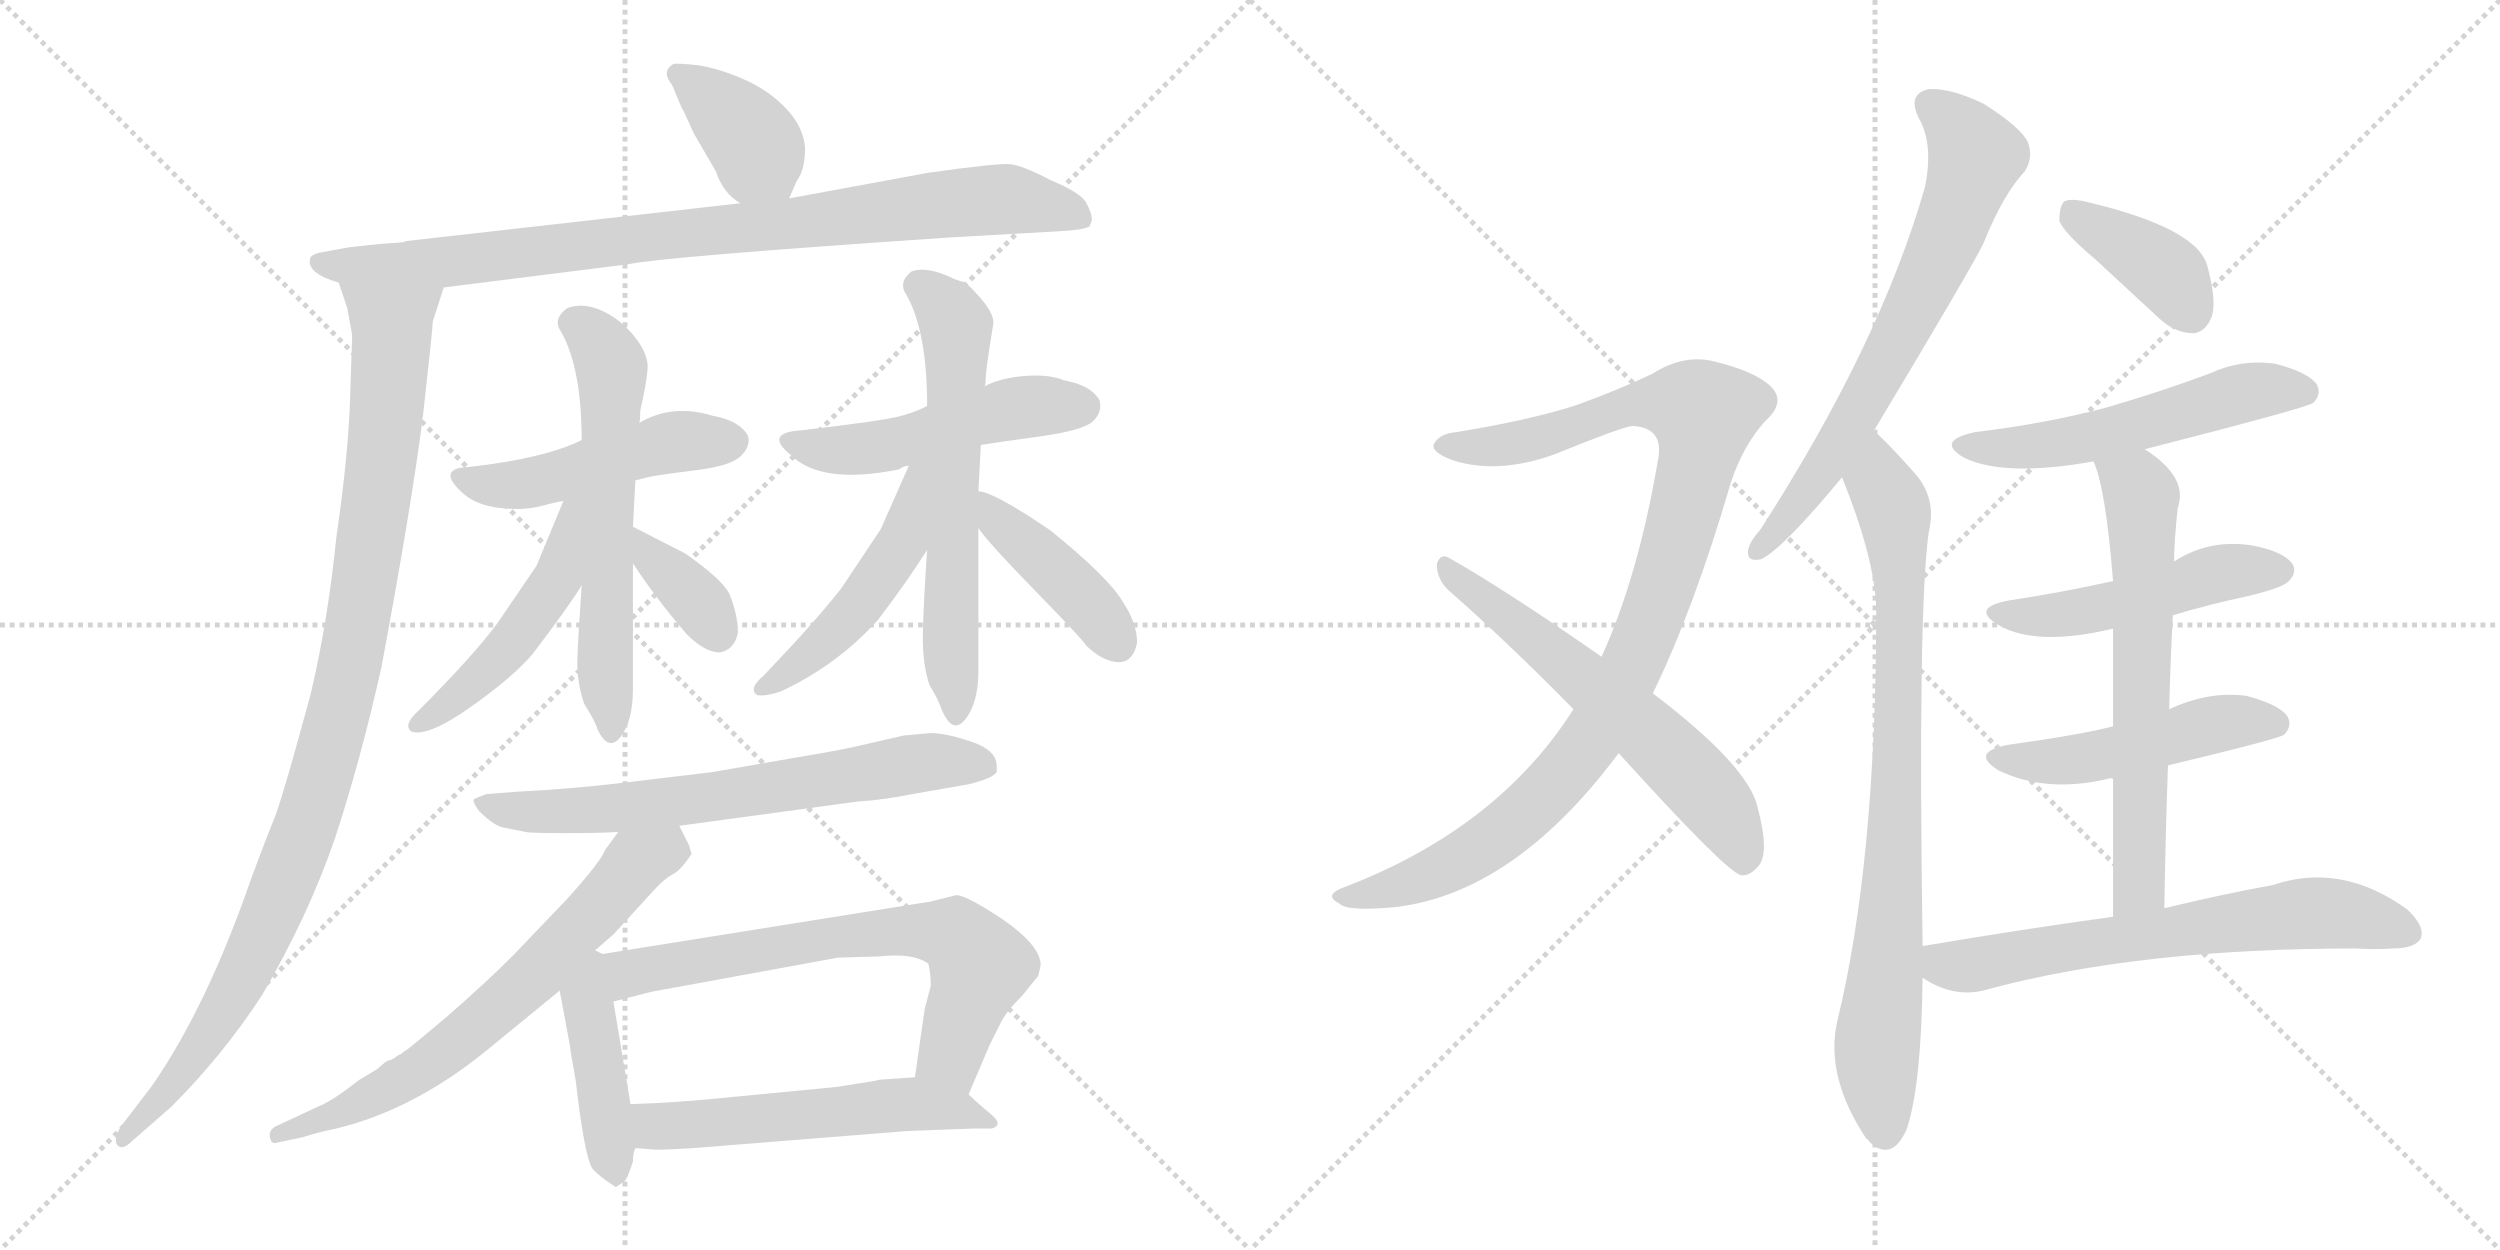 <svg version="1.1" viewBox="0 0 2048 1024" xmlns="http://www.w3.org/2000/svg">
  <g stroke="lightgray" stroke-dasharray="1,1" stroke-width="1" transform="scale(4, 4)">
    <line x1="0" y1="0" x2="256" y2="256"></line>
    <line x1="256" y1="0" x2="0" y2="256"></line>
    <line x1="128" y1="0" x2="128" y2="256"></line>
    <line x1="0" y1="128" x2="256" y2="128"></line>
    <line x1="256" y1="0" x2="512" y2="256"></line>
    <line x1="512" y1="0" x2="256" y2="256"></line>
    <line x1="384" y1="0" x2="384" y2="256"></line>
    <line x1="256" y1="128" x2="512" y2="128"></line>
  </g>
<g transform="scale(1, -1) translate(0, -850)">
   <style type="text/css">
    @keyframes keyframes0 {
      from {
       stroke: black;
       stroke-dashoffset: 380;
       stroke-width: 128;
       }
       55% {
       animation-timing-function: step-end;
       stroke: black;
       stroke-dashoffset: 0;
       stroke-width: 128;
       }
       to {
       stroke: black;
       stroke-width: 1024;
       }
       }
       #make-me-a-hanzi-animation-0 {
         animation: keyframes0 0.559s both;
         animation-delay: 0s;
         animation-timing-function: linear;
       }
    @keyframes keyframes1 {
      from {
       stroke: black;
       stroke-dashoffset: 811;
       stroke-width: 128;
       }
       73% {
       animation-timing-function: step-end;
       stroke: black;
       stroke-dashoffset: 0;
       stroke-width: 128;
       }
       to {
       stroke: black;
       stroke-width: 1024;
       }
       }
       #make-me-a-hanzi-animation-1 {
         animation: keyframes1 0.91s both;
         animation-delay: 0.559s;
         animation-timing-function: linear;
       }
    @keyframes keyframes2 {
      from {
       stroke: black;
       stroke-dashoffset: 1062;
       stroke-width: 128;
       }
       78% {
       animation-timing-function: step-end;
       stroke: black;
       stroke-dashoffset: 0;
       stroke-width: 128;
       }
       to {
       stroke: black;
       stroke-width: 1024;
       }
       }
       #make-me-a-hanzi-animation-2 {
         animation: keyframes2 1.114s both;
         animation-delay: 1.469s;
         animation-timing-function: linear;
       }
    @keyframes keyframes3 {
      from {
       stroke: black;
       stroke-dashoffset: 482;
       stroke-width: 128;
       }
       61% {
       animation-timing-function: step-end;
       stroke: black;
       stroke-dashoffset: 0;
       stroke-width: 128;
       }
       to {
       stroke: black;
       stroke-width: 1024;
       }
       }
       #make-me-a-hanzi-animation-3 {
         animation: keyframes3 0.642s both;
         animation-delay: 2.583s;
         animation-timing-function: linear;
       }
    @keyframes keyframes4 {
      from {
       stroke: black;
       stroke-dashoffset: 603;
       stroke-width: 128;
       }
       66% {
       animation-timing-function: step-end;
       stroke: black;
       stroke-dashoffset: 0;
       stroke-width: 128;
       }
       to {
       stroke: black;
       stroke-width: 1024;
       }
       }
       #make-me-a-hanzi-animation-4 {
         animation: keyframes4 0.741s both;
         animation-delay: 3.226s;
         animation-timing-function: linear;
       }
    @keyframes keyframes5 {
      from {
       stroke: black;
       stroke-dashoffset: 486;
       stroke-width: 128;
       }
       61% {
       animation-timing-function: step-end;
       stroke: black;
       stroke-dashoffset: 0;
       stroke-width: 128;
       }
       to {
       stroke: black;
       stroke-width: 1024;
       }
       }
       #make-me-a-hanzi-animation-5 {
         animation: keyframes5 0.646s both;
         animation-delay: 3.966s;
         animation-timing-function: linear;
       }
    @keyframes keyframes6 {
      from {
       stroke: black;
       stroke-dashoffset: 360;
       stroke-width: 128;
       }
       54% {
       animation-timing-function: step-end;
       stroke: black;
       stroke-dashoffset: 0;
       stroke-width: 128;
       }
       to {
       stroke: black;
       stroke-width: 1024;
       }
       }
       #make-me-a-hanzi-animation-6 {
         animation: keyframes6 0.543s both;
         animation-delay: 4.612s;
         animation-timing-function: linear;
       }
    @keyframes keyframes7 {
      from {
       stroke: black;
       stroke-dashoffset: 499;
       stroke-width: 128;
       }
       62% {
       animation-timing-function: step-end;
       stroke: black;
       stroke-dashoffset: 0;
       stroke-width: 128;
       }
       to {
       stroke: black;
       stroke-width: 1024;
       }
       }
       #make-me-a-hanzi-animation-7 {
         animation: keyframes7 0.656s both;
         animation-delay: 5.155s;
         animation-timing-function: linear;
       }
    @keyframes keyframes8 {
      from {
       stroke: black;
       stroke-dashoffset: 619;
       stroke-width: 128;
       }
       67% {
       animation-timing-function: step-end;
       stroke: black;
       stroke-dashoffset: 0;
       stroke-width: 128;
       }
       to {
       stroke: black;
       stroke-width: 1024;
       }
       }
       #make-me-a-hanzi-animation-8 {
         animation: keyframes8 0.754s both;
         animation-delay: 5.811s;
         animation-timing-function: linear;
       }
    @keyframes keyframes9 {
      from {
       stroke: black;
       stroke-dashoffset: 485;
       stroke-width: 128;
       }
       61% {
       animation-timing-function: step-end;
       stroke: black;
       stroke-dashoffset: 0;
       stroke-width: 128;
       }
       to {
       stroke: black;
       stroke-width: 1024;
       }
       }
       #make-me-a-hanzi-animation-9 {
         animation: keyframes9 0.645s both;
         animation-delay: 6.565s;
         animation-timing-function: linear;
       }
    @keyframes keyframes10 {
      from {
       stroke: black;
       stroke-dashoffset: 418;
       stroke-width: 128;
       }
       58% {
       animation-timing-function: step-end;
       stroke: black;
       stroke-dashoffset: 0;
       stroke-width: 128;
       }
       to {
       stroke: black;
       stroke-width: 1024;
       }
       }
       #make-me-a-hanzi-animation-10 {
         animation: keyframes10 0.59s both;
         animation-delay: 7.209s;
         animation-timing-function: linear;
       }
    @keyframes keyframes11 {
      from {
       stroke: black;
       stroke-dashoffset: 674;
       stroke-width: 128;
       }
       69% {
       animation-timing-function: step-end;
       stroke: black;
       stroke-dashoffset: 0;
       stroke-width: 128;
       }
       to {
       stroke: black;
       stroke-width: 1024;
       }
       }
       #make-me-a-hanzi-animation-11 {
         animation: keyframes11 0.799s both;
         animation-delay: 7.8s;
         animation-timing-function: linear;
       }
    @keyframes keyframes12 {
      from {
       stroke: black;
       stroke-dashoffset: 670;
       stroke-width: 128;
       }
       69% {
       animation-timing-function: step-end;
       stroke: black;
       stroke-dashoffset: 0;
       stroke-width: 128;
       }
       to {
       stroke: black;
       stroke-width: 1024;
       }
       }
       #make-me-a-hanzi-animation-12 {
         animation: keyframes12 0.795s both;
         animation-delay: 8.598s;
         animation-timing-function: linear;
       }
    @keyframes keyframes13 {
      from {
       stroke: black;
       stroke-dashoffset: 433;
       stroke-width: 128;
       }
       58% {
       animation-timing-function: step-end;
       stroke: black;
       stroke-dashoffset: 0;
       stroke-width: 128;
       }
       to {
       stroke: black;
       stroke-width: 1024;
       }
       }
       #make-me-a-hanzi-animation-13 {
         animation: keyframes13 0.602s both;
         animation-delay: 9.393s;
         animation-timing-function: linear;
       }
    @keyframes keyframes14 {
      from {
       stroke: black;
       stroke-dashoffset: 674;
       stroke-width: 128;
       }
       69% {
       animation-timing-function: step-end;
       stroke: black;
       stroke-dashoffset: 0;
       stroke-width: 128;
       }
       to {
       stroke: black;
       stroke-width: 1024;
       }
       }
       #make-me-a-hanzi-animation-14 {
         animation: keyframes14 0.799s both;
         animation-delay: 9.996s;
         animation-timing-function: linear;
       }
    @keyframes keyframes15 {
      from {
       stroke: black;
       stroke-dashoffset: 546;
       stroke-width: 128;
       }
       64% {
       animation-timing-function: step-end;
       stroke: black;
       stroke-dashoffset: 0;
       stroke-width: 128;
       }
       to {
       stroke: black;
       stroke-width: 1024;
       }
       }
       #make-me-a-hanzi-animation-15 {
         animation: keyframes15 0.694s both;
         animation-delay: 10.794s;
         animation-timing-function: linear;
       }
    @keyframes keyframes16 {
      from {
       stroke: black;
       stroke-dashoffset: 1004;
       stroke-width: 128;
       }
       77% {
       animation-timing-function: step-end;
       stroke: black;
       stroke-dashoffset: 0;
       stroke-width: 128;
       }
       to {
       stroke: black;
       stroke-width: 1024;
       }
       }
       #make-me-a-hanzi-animation-16 {
         animation: keyframes16 1.067s both;
         animation-delay: 11.489s;
         animation-timing-function: linear;
       }
    @keyframes keyframes17 {
      from {
       stroke: black;
       stroke-dashoffset: 603;
       stroke-width: 128;
       }
       66% {
       animation-timing-function: step-end;
       stroke: black;
       stroke-dashoffset: 0;
       stroke-width: 128;
       }
       to {
       stroke: black;
       stroke-width: 1024;
       }
       }
       #make-me-a-hanzi-animation-17 {
         animation: keyframes17 0.741s both;
         animation-delay: 12.556s;
         animation-timing-function: linear;
       }
    @keyframes keyframes18 {
      from {
       stroke: black;
       stroke-dashoffset: 681;
       stroke-width: 128;
       }
       69% {
       animation-timing-function: step-end;
       stroke: black;
       stroke-dashoffset: 0;
       stroke-width: 128;
       }
       to {
       stroke: black;
       stroke-width: 1024;
       }
       }
       #make-me-a-hanzi-animation-18 {
         animation: keyframes18 0.804s both;
         animation-delay: 13.296s;
         animation-timing-function: linear;
       }
    @keyframes keyframes19 {
      from {
       stroke: black;
       stroke-dashoffset: 822;
       stroke-width: 128;
       }
       73% {
       animation-timing-function: step-end;
       stroke: black;
       stroke-dashoffset: 0;
       stroke-width: 128;
       }
       to {
       stroke: black;
       stroke-width: 1024;
       }
       }
       #make-me-a-hanzi-animation-19 {
         animation: keyframes19 0.919s both;
         animation-delay: 14.101s;
         animation-timing-function: linear;
       }
    @keyframes keyframes20 {
      from {
       stroke: black;
       stroke-dashoffset: 387;
       stroke-width: 128;
       }
       56% {
       animation-timing-function: step-end;
       stroke: black;
       stroke-dashoffset: 0;
       stroke-width: 128;
       }
       to {
       stroke: black;
       stroke-width: 1024;
       }
       }
       #make-me-a-hanzi-animation-20 {
         animation: keyframes20 0.565s both;
         animation-delay: 15.02s;
         animation-timing-function: linear;
       }
    @keyframes keyframes21 {
      from {
       stroke: black;
       stroke-dashoffset: 541;
       stroke-width: 128;
       }
       64% {
       animation-timing-function: step-end;
       stroke: black;
       stroke-dashoffset: 0;
       stroke-width: 128;
       }
       to {
       stroke: black;
       stroke-width: 1024;
       }
       }
       #make-me-a-hanzi-animation-21 {
         animation: keyframes21 0.69s both;
         animation-delay: 15.584s;
         animation-timing-function: linear;
       }
    @keyframes keyframes22 {
      from {
       stroke: black;
       stroke-dashoffset: 488;
       stroke-width: 128;
       }
       61% {
       animation-timing-function: step-end;
       stroke: black;
       stroke-dashoffset: 0;
       stroke-width: 128;
       }
       to {
       stroke: black;
       stroke-width: 1024;
       }
       }
       #make-me-a-hanzi-animation-22 {
         animation: keyframes22 0.647s both;
         animation-delay: 16.275s;
         animation-timing-function: linear;
       }
    @keyframes keyframes23 {
      from {
       stroke: black;
       stroke-dashoffset: 486;
       stroke-width: 128;
       }
       61% {
       animation-timing-function: step-end;
       stroke: black;
       stroke-dashoffset: 0;
       stroke-width: 128;
       }
       to {
       stroke: black;
       stroke-width: 1024;
       }
       }
       #make-me-a-hanzi-animation-23 {
         animation: keyframes23 0.646s both;
         animation-delay: 16.922s;
         animation-timing-function: linear;
       }
    @keyframes keyframes24 {
      from {
       stroke: black;
       stroke-dashoffset: 641;
       stroke-width: 128;
       }
       68% {
       animation-timing-function: step-end;
       stroke: black;
       stroke-dashoffset: 0;
       stroke-width: 128;
       }
       to {
       stroke: black;
       stroke-width: 1024;
       }
       }
       #make-me-a-hanzi-animation-24 {
         animation: keyframes24 0.772s both;
         animation-delay: 17.567s;
         animation-timing-function: linear;
       }
    @keyframes keyframes25 {
      from {
       stroke: black;
       stroke-dashoffset: 654;
       stroke-width: 128;
       }
       68% {
       animation-timing-function: step-end;
       stroke: black;
       stroke-dashoffset: 0;
       stroke-width: 128;
       }
       to {
       stroke: black;
       stroke-width: 1024;
       }
       }
       #make-me-a-hanzi-animation-25 {
         animation: keyframes25 0.782s both;
         animation-delay: 18.339s;
         animation-timing-function: linear;
       }
</style>
<path d="M 646.5 687.5 L 652.5 701.5 Q 659.5 710.5 659.5 728.5 Q 658.5 745.5 644.5 760.5 Q 630.5 775.5 610.5 784.5 Q 590.5 793.5 572.5 796.5 Q 553.5 798.5 551.5 797.5 Q 541.5 791.5 550.5 780.5 L 558.5 761.5 Q 559.5 760.5 568.5 740.5 L 586.5 709.5 Q 592.5 691.5 606.5 683.5 C 631.5 666.5 636.5 663.5 646.5 687.5 Z" fill="lightgray"></path> 
<path d="M 363.5 614.5 L 514.5 633.5 Q 541.5 639.5 778.5 655.5 L 866.5 660.5 Q 887.5 661.5 892.5 664.5 L 894.5 669.5 Q 894.5 675.5 889.5 684.5 Q 884.5 692.5 860.5 702.5 Q 837.5 714.5 827.5 715.5 Q 817.5 716.5 760.5 708.5 L 646.5 687.5 L 606.5 683.5 L 332.5 652.5 L 330.5 651.5 C 300.5 646.5 333.5 610.5 363.5 614.5 Z" fill="lightgray"></path> 
<path d="M 315.5 650.5 Q 304.5 649.5 286.5 647.5 L 264.5 643.5 Q 257.5 642.5 254.5 639.5 Q 249.5 626.5 277.5 618.5 L 284.5 597.5 Q 285.5 591.5 288.5 575.5 L 286.5 515.5 Q 284.5 471.5 275.5 409.5 Q 268.5 340.5 254.5 281.5 Q 233.5 203.5 225.5 181.5 Q 216.5 159.5 205.5 129.5 Q 169.5 25.5 124.5 -39.5 L 98.5 -73.5 Q 92.5 -84.5 96.5 -88.5 Q 100.5 -92.5 108.5 -84.5 L 140.5 -56.5 Q 182.5 -14.5 214.5 34.5 Q 252.5 99.5 274.5 163.5 Q 295.5 227.5 312.5 303.5 Q 337.5 437.5 346.5 509.5 Q 354.5 580.5 354.5 586.5 L 363.5 614.5 C 372.5 643.5 360.5 653.5 330.5 651.5 L 315.5 650.5 Z" fill="lightgray"></path> 
<path d="M 384.5 467.5 Q 357.5 466.5 377.5 447.5 Q 388.5 436.5 408.5 434.0 Q 428.5 431.5 443.5 435.5 Q 458.5 439.5 461.5 439.5 L 520.5 456.5 L 532.5 459.5 Q 543.5 461.5 571.5 465.0 Q 599.5 468.5 607.5 477.0 Q 615.5 485.5 612.5 493.5 Q 605.5 505.5 583.5 509.5 Q 550.5 519.5 523.5 503.5 L 476.5 489.5 Q 446.5 474.5 384.5 467.5 Z" fill="lightgray"></path> 
<path d="M 476.5 370.5 Q 473.5 327.5 473.0 309.5 Q 472.5 291.5 478.5 273.5 Q 487.5 259.5 489.5 252.5 Q 498.5 233.5 508.5 246.5 Q 518.5 259.5 518.5 285.5 L 518.5 388.5 L 518.5 418.5 L 520.5 456.5 L 523.5 503.5 Q 524.5 504.5 524.5 513.5 Q 529.5 535.5 530.5 547.5 Q 531.5 559.5 520.0 574.0 Q 508.5 588.5 493.0 595.5 Q 477.5 602.5 464.5 597.5 Q 452.5 588.5 459.5 578.5 Q 476.5 548.5 476.5 489.5 L 476.5 370.5 Z" fill="lightgray"></path> 
<path d="M 461.5 439.5 L 439.5 386.5 L 407.5 339.5 Q 387.5 312.5 342.5 267.5 Q 329.5 255.5 337.5 250.5 Q 351.5 246.5 386.5 271.5 Q 420.5 295.5 436.5 314.5 Q 465.5 352.5 476.5 370.5 C 531.5 457.5 473.5 467.5 461.5 439.5 Z" fill="lightgray"></path> 
<path d="M 518.5 388.5 Q 537.5 359.5 562.5 330.5 Q 577.5 315.5 589.5 315.5 Q 601.5 317.5 604.5 331.5 Q 604.5 346.5 597.5 363.5 Q 591.5 375.5 561.5 396.5 L 518.5 418.5 C 491.5 432.5 501.5 413.5 518.5 388.5 Z" fill="lightgray"></path> 
<path d="M 759.5 517.5 Q 752.5 513.5 739.0 509.5 Q 725.5 505.5 656.5 497.5 Q 625.5 495.5 647.5 477.5 Q 672.5 452.5 736.5 465.5 Q 740.5 468.5 744.5 468.5 L 803.5 485.5 Q 815.5 487.5 852.0 492.5 Q 888.5 497.5 896.0 505.5 Q 903.5 513.5 900.5 522.5 Q 893.5 534.5 871.5 538.5 Q 859.5 543.5 839.5 542.0 Q 819.5 540.5 806.5 533.5 L 759.5 517.5 Z" fill="lightgray"></path> 
<path d="M 781.5 621.5 Q 759.5 632.5 746.5 627.5 Q 735.5 618.5 742.5 608.5 Q 759.5 578.5 759.5 517.5 L 759.5 399.5 Q 756.5 355.5 756.0 331.0 Q 755.5 306.5 761.5 288.5 Q 768.5 277.5 771.5 268.5 Q 780.5 247.5 791.0 261.0 Q 801.5 274.5 801.5 300.5 L 801.5 417.5 L 801.5 447.5 L 803.5 485.5 L 806.5 533.5 Q 807.5 534.5 807.5 540.5 Q 807.5 546.5 813.5 583.5 Q 815.5 591.5 803.5 605.5 Q 791.5 619.5 787.5 619.5 L 781.5 621.5 Z" fill="lightgray"></path> 
<path d="M 744.5 468.5 L 721.5 416.5 L 689.5 368.5 Q 669.5 342.5 625.5 296.5 Q 612.5 285.5 620.5 280.5 Q 627.5 279.5 639.5 283.5 Q 686.5 305.5 719.5 342.5 Q 744.5 375.5 759.5 399.5 C 814.5 486.5 756.5 495.5 744.5 468.5 Z" fill="lightgray"></path> 
<path d="M 801.5 417.5 Q 808.5 406.5 848.5 365.5 Q 888.5 324.5 889.5 321.5 Q 903.5 307.5 917.5 307.5 Q 928.5 308.5 931.5 323.5 Q 931.5 339.5 919.5 357.5 Q 907.5 377.5 860.5 415.5 Q 813.5 447.5 801.5 447.5 C 776.5 452.5 783.5 441.5 801.5 417.5 Z" fill="lightgray"></path> 
<path d="M 556.5 173.5 L 703.5 193.5 Q 722.5 194.5 747.5 199.5 L 793.5 207.5 Q 813.5 212.5 816.5 217.5 L 816.5 222.5 Q 816.5 235.5 795.5 242.5 Q 774.5 249.5 762.5 249.5 L 740.5 247.5 L 705.5 239.5 Q 694.5 236.5 652.5 229.5 L 583.5 217.5 L 508.5 208.5 Q 465.5 203.5 424.5 201.5 L 398.5 199.5 Q 395.5 198.5 388.5 195.5 Q 386.5 193.5 392.5 185.5 Q 402.5 175.5 410.5 172.5 L 430.5 168.5 Q 433.5 167.5 463.0 167.5 Q 492.5 167.5 506.5 168.5 L 556.5 173.5 Z" fill="lightgray"></path> 
<path d="M 487.5 71.5 L 502.5 84.5 L 535.5 120.5 Q 543.5 129.5 550.5 133.5 Q 557.5 136.5 566.5 150.5 L 564.5 157.5 L 556.5 173.5 C 543.5 200.5 524.5 192.5 506.5 168.5 L 495.5 153.5 Q 492.5 144.5 464.5 113.5 L 420.5 67.5 Q 397.5 44.5 366.5 17.5 Q 334.5 -9.5 332.5 -10.5 Q 330.5 -11.5 328.5 -13.5 Q 325.5 -14.5 323.5 -16.5 Q 321.5 -17.5 319.5 -18.5 Q 316.5 -18.5 309.5 -25.5 L 294.5 -34.5 Q 271.5 -52.5 260.5 -56.5 L 228.5 -71.5 Q 217.5 -75.5 222.5 -85.5 L 224.5 -86.5 L 248.5 -81.5 Q 260.5 -77.5 275.5 -74.5 Q 341.5 -58.5 403.5 -6.5 L 458.5 38.5 L 487.5 71.5 Z" fill="lightgray"></path> 
<path d="M 493.5 68.5 L 487.5 71.5 C 460.5 84.5 453.5 67.5 458.5 38.5 L 466.5 -4.5 Q 467.5 -12.5 471.5 -34.5 L 474.5 -58.5 Q 480.5 -101.5 485.5 -107.5 Q 490.5 -113.5 504.5 -122.5 L 510.5 -118.5 Q 513.5 -117.5 518.5 -101.5 Q 518.5 -94.5 520.5 -90.5 C 521.5 -86.5 521.5 -84.5 516.5 -54.5 L 502.5 29.5 C 497.5 59.5 496.5 67.5 493.5 68.5 Z" fill="lightgray"></path> 
<path d="M 793.5 -46.5 L 810.5 -6.5 Q 815.5 3.5 819.5 11.5 Q 823.5 20.5 837.5 34.5 L 850.5 50.5 Q 852.5 58.5 852.5 59.5 Q 852.5 75.5 820.5 97.5 Q 788.5 118.5 782.5 116.5 L 762.5 111.5 L 493.5 68.5 C 463.5 63.5 473.5 22.5 502.5 29.5 L 533.5 37.5 L 686.5 65.5 L 720.5 66.5 Q 748.5 69.5 760.5 60.5 Q 762.5 52.5 762.5 42.5 L 757.5 23.5 L 749.5 -32.5 C 745.5 -62.5 781.5 -74.5 793.5 -46.5 Z" fill="lightgray"></path> 
<path d="M 520.5 -90.5 L 533.5 -91.5 Q 535.5 -92.5 568.5 -90.5 L 743.5 -76.5 L 797.5 -74.5 L 812.5 -74.5 Q 822.5 -71.5 811.5 -62.5 Q 800.5 -53.5 793.5 -46.5 C 776.5 -30.5 776.5 -30.5 749.5 -32.5 L 720.5 -34.5 L 716.5 -35.5 L 684.5 -40.5 L 601.5 -48.5 Q 553.5 -53.5 516.5 -54.5 C 486.5 -55.5 490.5 -88.5 520.5 -90.5 Z" fill="lightgray"></path> 
<path d="M 1354.0 282.0 Q 1388.0 352.0 1418.0 455.0 Q 1428.0 485.0 1446.0 505.0 Q 1464.0 521.0 1450.0 534.0 Q 1437.0 546.0 1404.0 554.0 Q 1379.0 560.0 1354.0 544.0 Q 1327.0 531.0 1291.0 518.0 Q 1254.0 506.0 1193.0 496.0 Q 1180.0 495.0 1175.0 487.0 Q 1171.0 480.0 1190.0 473.0 Q 1227.0 461.0 1274.0 478.0 Q 1328.0 500.0 1337.0 501.0 Q 1364.0 500.0 1358.0 472.0 Q 1342.0 378.0 1312.0 312.0 L 1289.0 269.0 Q 1226.0 170.0 1098.0 122.0 Q 1085.0 116.0 1097.0 110.0 Q 1103.0 103.0 1144.0 107.0 Q 1241.0 119.0 1326.0 233.0 L 1354.0 282.0 Z" fill="lightgray"></path> 
<path d="M 1326.0 233.0 Q 1413.0 137.0 1426.0 133.0 Q 1433.0 132.0 1440.0 140.0 Q 1450.0 150.0 1440.0 188.0 Q 1433.0 222.0 1354.0 282.0 L 1312.0 312.0 Q 1233.0 367.0 1187.0 393.0 Q 1180.0 397.0 1177.0 388.0 Q 1177.0 376.0 1186.0 367.0 Q 1235.0 324.0 1289.0 269.0 L 1326.0 233.0 Z" fill="lightgray"></path> 
<path d="M 1535.0 497.0 Q 1616.0 632.0 1625.0 651.0 Q 1641.0 691.0 1659.0 710.0 Q 1666.0 722.0 1661.0 734.0 Q 1655.0 746.0 1625.0 765.0 Q 1598.0 778.0 1580.0 777.0 Q 1562.0 773.0 1572.0 753.0 Q 1584.0 732.0 1577.0 697.0 Q 1540.0 568.0 1442.0 416.0 Q 1433.0 406.0 1432.0 399.0 Q 1431.0 389.0 1443.0 392.0 Q 1461.0 401.0 1509.0 459.0 L 1535.0 497.0 Z" fill="lightgray"></path> 
<path d="M 1575.0 75.0 Q 1571.0 349.0 1580.0 414.0 Q 1587.0 442.0 1568.0 463.0 Q 1543.0 491.0 1535.0 497.0 C 1513.0 518.0 1498.0 487.0 1509.0 459.0 Q 1536.0 392.0 1537.0 351.0 Q 1537.0 144.0 1505.0 13.0 Q 1495.0 -32.0 1529.0 -83.0 Q 1530.0 -83.0 1532.0 -86.0 Q 1550.0 -102.0 1562.0 -75.0 Q 1574.0 -39.0 1575.0 49.0 L 1575.0 75.0 Z" fill="lightgray"></path> 
<path d="M 1716.0 638.0 L 1769.0 589.0 Q 1782.0 577.0 1797.0 577.0 Q 1807.0 578.0 1812.0 591.0 Q 1816.0 604.0 1808.0 633.0 Q 1799.0 663.0 1712.0 684.0 Q 1697.0 688.0 1691.0 685.0 Q 1687.0 681.0 1687.0 669.0 Q 1691.0 659.0 1716.0 638.0 Z" fill="lightgray"></path> 
<path d="M 1757.0 482.0 Q 1890.0 516.0 1895.0 520.0 Q 1902.0 527.0 1898.0 535.0 Q 1891.0 545.0 1864.0 552.0 Q 1836.0 556.0 1810.0 544.0 Q 1770.0 529.0 1725.0 516.0 Q 1676.0 503.0 1618.0 496.0 Q 1585.0 489.0 1609.0 475.0 Q 1642.0 459.0 1715.0 472.0 L 1757.0 482.0 Z" fill="lightgray"></path> 
<path d="M 1780.0 346.0 Q 1810.0 355.0 1843.0 362.0 Q 1871.0 369.0 1875.0 374.0 Q 1882.0 381.0 1878.0 388.0 Q 1871.0 398.0 1846.0 403.0 Q 1810.0 409.0 1781.0 390.0 L 1731.0 374.0 Q 1691.0 365.0 1645.0 358.0 Q 1614.0 352.0 1637.0 338.0 Q 1668.0 320.0 1731.0 335.0 L 1780.0 346.0 Z" fill="lightgray"></path> 
<path d="M 1776.0 223.0 Q 1864.0 244.0 1871.0 248.0 Q 1878.0 255.0 1874.0 263.0 Q 1867.0 273.0 1840.0 280.0 Q 1809.0 284.0 1777.0 269.0 L 1731.0 255.0 Q 1704.0 248.0 1646.0 240.0 Q 1613.0 234.0 1637.0 219.0 Q 1676.0 200.0 1727.0 212.0 Q 1728.0 213.0 1731.0 212.0 L 1776.0 223.0 Z" fill="lightgray"></path> 
<path d="M 1773.0 106.0 Q 1774.0 167.0 1776.0 223.0 L 1777.0 269.0 Q 1778.0 309.0 1780.0 346.0 L 1781.0 390.0 Q 1781.0 406.0 1784.0 434.0 Q 1793.0 459.0 1757.0 482.0 C 1733.0 499.0 1705.0 500.0 1715.0 472.0 Q 1725.0 450.0 1731.0 374.0 L 1731.0 335.0 L 1731.0 255.0 L 1731.0 212.0 L 1731.0 99.0 C 1731.0 69.0 1772.0 76.0 1773.0 106.0 Z" fill="lightgray"></path> 
<path d="M 1731.0 99.0 Q 1658.0 89.0 1575.0 75.0 C 1545.0 70.0 1549.0 64.0 1575.0 49.0 Q 1602.0 31.0 1630.0 40.0 Q 1754.0 73.0 1930.0 73.0 Q 1946.0 72.0 1960.0 73.0 Q 1978.0 73.0 1983.0 81.0 Q 1987.0 91.0 1972.0 105.0 Q 1918.0 144.0 1862.0 125.0 Q 1823.0 118.0 1773.0 106.0 L 1731.0 99.0 Z" fill="lightgray"></path> 
      <clipPath id="make-me-a-hanzi-clip-0">
      <path d="M 646.5 687.5 L 652.5 701.5 Q 659.5 710.5 659.5 728.5 Q 658.5 745.5 644.5 760.5 Q 630.5 775.5 610.5 784.5 Q 590.5 793.5 572.5 796.5 Q 553.5 798.5 551.5 797.5 Q 541.5 791.5 550.5 780.5 L 558.5 761.5 Q 559.5 760.5 568.5 740.5 L 586.5 709.5 Q 592.5 691.5 606.5 683.5 C 631.5 666.5 636.5 663.5 646.5 687.5 Z" fill="lightgray"></path>
      </clipPath>
      <path clip-path="url(#make-me-a-hanzi-clip-0)" d="M 554.5 789.5 L 601.5 751.5 L 638.5 699.5 " fill="none" id="make-me-a-hanzi-animation-0" stroke-dasharray="252 504" stroke-linecap="round"></path>

      <clipPath id="make-me-a-hanzi-clip-1">
      <path d="M 363.5 614.5 L 514.5 633.5 Q 541.5 639.5 778.5 655.5 L 866.5 660.5 Q 887.5 661.5 892.5 664.5 L 894.5 669.5 Q 894.5 675.5 889.5 684.5 Q 884.5 692.5 860.5 702.5 Q 837.5 714.5 827.5 715.5 Q 817.5 716.5 760.5 708.5 L 646.5 687.5 L 606.5 683.5 L 332.5 652.5 L 330.5 651.5 C 300.5 646.5 333.5 610.5 363.5 614.5 Z" fill="lightgray"></path>
      </clipPath>
      <path clip-path="url(#make-me-a-hanzi-clip-1)" d="M 340.5 650.5 L 372.5 636.5 L 808.5 686.5 L 869.5 678.5 L 886.5 669.5 " fill="none" id="make-me-a-hanzi-animation-1" stroke-dasharray="683 1366" stroke-linecap="round"></path>

      <clipPath id="make-me-a-hanzi-clip-2">
      <path d="M 315.5 650.5 Q 304.5 649.5 286.5 647.5 L 264.5 643.5 Q 257.5 642.5 254.5 639.5 Q 249.5 626.5 277.5 618.5 L 284.5 597.5 Q 285.5 591.5 288.5 575.5 L 286.5 515.5 Q 284.5 471.5 275.5 409.5 Q 268.5 340.5 254.5 281.5 Q 233.5 203.5 225.5 181.5 Q 216.5 159.5 205.5 129.5 Q 169.5 25.5 124.5 -39.5 L 98.5 -73.5 Q 92.5 -84.5 96.5 -88.5 Q 100.5 -92.5 108.5 -84.5 L 140.5 -56.5 Q 182.5 -14.5 214.5 34.5 Q 252.5 99.5 274.5 163.5 Q 295.5 227.5 312.5 303.5 Q 337.5 437.5 346.5 509.5 Q 354.5 580.5 354.5 586.5 L 363.5 614.5 C 372.5 643.5 360.5 653.5 330.5 651.5 L 315.5 650.5 Z" fill="lightgray"></path>
      </clipPath>
      <path clip-path="url(#make-me-a-hanzi-clip-2)" d="M 262.5 635.5 L 296.5 628.5 L 321.5 604.5 L 312.5 473.5 L 286.5 301.5 L 256.5 190.5 L 200.5 52.5 L 146.5 -31.5 L 100.5 -81.5 " fill="none" id="make-me-a-hanzi-animation-2" stroke-dasharray="934 1868" stroke-linecap="round"></path>

      <clipPath id="make-me-a-hanzi-clip-3">
      <path d="M 384.5 467.5 Q 357.5 466.5 377.5 447.5 Q 388.5 436.5 408.5 434.0 Q 428.5 431.5 443.5 435.5 Q 458.5 439.5 461.5 439.5 L 520.5 456.5 L 532.5 459.5 Q 543.5 461.5 571.5 465.0 Q 599.5 468.5 607.5 477.0 Q 615.5 485.5 612.5 493.5 Q 605.5 505.5 583.5 509.5 Q 550.5 519.5 523.5 503.5 L 476.5 489.5 Q 446.5 474.5 384.5 467.5 Z" fill="lightgray"></path>
      </clipPath>
      <path clip-path="url(#make-me-a-hanzi-clip-3)" d="M 379.5 458.5 L 426.5 452.5 L 549.5 487.5 L 600.5 489.5 " fill="none" id="make-me-a-hanzi-animation-3" stroke-dasharray="354 708" stroke-linecap="round"></path>

      <clipPath id="make-me-a-hanzi-clip-4">
      <path d="M 476.5 370.5 Q 473.5 327.5 473.0 309.5 Q 472.5 291.5 478.5 273.5 Q 487.5 259.5 489.5 252.5 Q 498.5 233.5 508.5 246.5 Q 518.5 259.5 518.5 285.5 L 518.5 388.5 L 518.5 418.5 L 520.5 456.5 L 523.5 503.5 Q 524.5 504.5 524.5 513.5 Q 529.5 535.5 530.5 547.5 Q 531.5 559.5 520.0 574.0 Q 508.5 588.5 493.0 595.5 Q 477.5 602.5 464.5 597.5 Q 452.5 588.5 459.5 578.5 Q 476.5 548.5 476.5 489.5 L 476.5 370.5 Z" fill="lightgray"></path>
      </clipPath>
      <path clip-path="url(#make-me-a-hanzi-clip-4)" d="M 469.5 585.5 L 487.5 573.5 L 501.5 546.5 L 495.5 359.5 L 499.5 251.5 " fill="none" id="make-me-a-hanzi-animation-4" stroke-dasharray="475 950" stroke-linecap="round"></path>

      <clipPath id="make-me-a-hanzi-clip-5">
      <path d="M 461.5 439.5 L 439.5 386.5 L 407.5 339.5 Q 387.5 312.5 342.5 267.5 Q 329.5 255.5 337.5 250.5 Q 351.5 246.5 386.5 271.5 Q 420.5 295.5 436.5 314.5 Q 465.5 352.5 476.5 370.5 C 531.5 457.5 473.5 467.5 461.5 439.5 Z" fill="lightgray"></path>
      </clipPath>
      <path clip-path="url(#make-me-a-hanzi-clip-5)" d="M 470.5 436.5 L 457.5 377.5 L 427.5 332.5 L 370.5 276.5 L 341.5 256.5 " fill="none" id="make-me-a-hanzi-animation-5" stroke-dasharray="358 716" stroke-linecap="round"></path>

      <clipPath id="make-me-a-hanzi-clip-6">
      <path d="M 518.5 388.5 Q 537.5 359.5 562.5 330.5 Q 577.5 315.5 589.5 315.5 Q 601.5 317.5 604.5 331.5 Q 604.5 346.5 597.5 363.5 Q 591.5 375.5 561.5 396.5 L 518.5 418.5 C 491.5 432.5 501.5 413.5 518.5 388.5 Z" fill="lightgray"></path>
      </clipPath>
      <path clip-path="url(#make-me-a-hanzi-clip-6)" d="M 521.5 411.5 L 572.5 357.5 L 587.5 331.5 " fill="none" id="make-me-a-hanzi-animation-6" stroke-dasharray="232 464" stroke-linecap="round"></path>

      <clipPath id="make-me-a-hanzi-clip-7">
      <path d="M 759.5 517.5 Q 752.5 513.5 739.0 509.5 Q 725.5 505.5 656.5 497.5 Q 625.5 495.5 647.5 477.5 Q 672.5 452.5 736.5 465.5 Q 740.5 468.5 744.5 468.5 L 803.5 485.5 Q 815.5 487.5 852.0 492.5 Q 888.5 497.5 896.0 505.5 Q 903.5 513.5 900.5 522.5 Q 893.5 534.5 871.5 538.5 Q 859.5 543.5 839.5 542.0 Q 819.5 540.5 806.5 533.5 L 759.5 517.5 Z" fill="lightgray"></path>
      </clipPath>
      <path clip-path="url(#make-me-a-hanzi-clip-7)" d="M 649.5 488.5 L 679.5 480.5 L 705.5 482.5 L 820.5 513.5 L 887.5 517.5 " fill="none" id="make-me-a-hanzi-animation-7" stroke-dasharray="371 742" stroke-linecap="round"></path>

      <clipPath id="make-me-a-hanzi-clip-8">
      <path d="M 781.5 621.5 Q 759.5 632.5 746.5 627.5 Q 735.5 618.5 742.5 608.5 Q 759.5 578.5 759.5 517.5 L 759.5 399.5 Q 756.5 355.5 756.0 331.0 Q 755.5 306.5 761.5 288.5 Q 768.5 277.5 771.5 268.5 Q 780.5 247.5 791.0 261.0 Q 801.5 274.5 801.5 300.5 L 801.5 417.5 L 801.5 447.5 L 803.5 485.5 L 806.5 533.5 Q 807.5 534.5 807.5 540.5 Q 807.5 546.5 813.5 583.5 Q 815.5 591.5 803.5 605.5 Q 791.5 619.5 787.5 619.5 L 781.5 621.5 Z" fill="lightgray"></path>
      </clipPath>
      <path clip-path="url(#make-me-a-hanzi-clip-8)" d="M 752.5 616.5 L 778.5 592.5 L 784.5 577.5 L 778.5 359.5 L 782.5 266.5 " fill="none" id="make-me-a-hanzi-animation-8" stroke-dasharray="491 982" stroke-linecap="round"></path>

      <clipPath id="make-me-a-hanzi-clip-9">
      <path d="M 744.5 468.5 L 721.5 416.5 L 689.5 368.5 Q 669.5 342.5 625.5 296.5 Q 612.5 285.5 620.5 280.5 Q 627.5 279.5 639.5 283.5 Q 686.5 305.5 719.5 342.5 Q 744.5 375.5 759.5 399.5 C 814.5 486.5 756.5 495.5 744.5 468.5 Z" fill="lightgray"></path>
      </clipPath>
      <path clip-path="url(#make-me-a-hanzi-clip-9)" d="M 753.5 465.5 L 739.5 405.5 L 708.5 360.5 L 663.5 313.5 L 624.5 286.5 " fill="none" id="make-me-a-hanzi-animation-9" stroke-dasharray="357 714" stroke-linecap="round"></path>

      <clipPath id="make-me-a-hanzi-clip-10">
      <path d="M 801.5 417.5 Q 808.5 406.5 848.5 365.5 Q 888.5 324.5 889.5 321.5 Q 903.5 307.5 917.5 307.5 Q 928.5 308.5 931.5 323.5 Q 931.5 339.5 919.5 357.5 Q 907.5 377.5 860.5 415.5 Q 813.5 447.5 801.5 447.5 C 776.5 452.5 783.5 441.5 801.5 417.5 Z" fill="lightgray"></path>
      </clipPath>
      <path clip-path="url(#make-me-a-hanzi-clip-10)" d="M 803.5 440.5 L 886.5 361.5 L 914.5 323.5 " fill="none" id="make-me-a-hanzi-animation-10" stroke-dasharray="290 580" stroke-linecap="round"></path>

      <clipPath id="make-me-a-hanzi-clip-11">
      <path d="M 556.5 173.5 L 703.5 193.5 Q 722.5 194.5 747.5 199.5 L 793.5 207.5 Q 813.5 212.5 816.5 217.5 L 816.5 222.5 Q 816.5 235.5 795.5 242.5 Q 774.5 249.5 762.5 249.5 L 740.5 247.5 L 705.5 239.5 Q 694.5 236.5 652.5 229.5 L 583.5 217.5 L 508.5 208.5 Q 465.5 203.5 424.5 201.5 L 398.5 199.5 Q 395.5 198.5 388.5 195.5 Q 386.5 193.5 392.5 185.5 Q 402.5 175.5 410.5 172.5 L 430.5 168.5 Q 433.5 167.5 463.0 167.5 Q 492.5 167.5 506.5 168.5 L 556.5 173.5 Z" fill="lightgray"></path>
      </clipPath>
      <path clip-path="url(#make-me-a-hanzi-clip-11)" d="M 395.5 192.5 L 441.5 184.5 L 487.5 186.5 L 748.5 224.5 L 809.5 220.5 " fill="none" id="make-me-a-hanzi-animation-11" stroke-dasharray="546 1092" stroke-linecap="round"></path>

      <clipPath id="make-me-a-hanzi-clip-12">
      <path d="M 487.5 71.5 L 502.5 84.5 L 535.5 120.5 Q 543.5 129.5 550.5 133.5 Q 557.5 136.5 566.5 150.5 L 564.5 157.5 L 556.5 173.5 C 543.5 200.5 524.5 192.5 506.5 168.5 L 495.5 153.5 Q 492.5 144.5 464.5 113.5 L 420.5 67.5 Q 397.5 44.5 366.5 17.5 Q 334.5 -9.5 332.5 -10.5 Q 330.5 -11.5 328.5 -13.5 Q 325.5 -14.5 323.5 -16.5 Q 321.5 -17.5 319.5 -18.5 Q 316.5 -18.5 309.5 -25.5 L 294.5 -34.5 Q 271.5 -52.5 260.5 -56.5 L 228.5 -71.5 Q 217.5 -75.5 222.5 -85.5 L 224.5 -86.5 L 248.5 -81.5 Q 260.5 -77.5 275.5 -74.5 Q 341.5 -58.5 403.5 -6.5 L 458.5 38.5 L 487.5 71.5 Z" fill="lightgray"></path>
      </clipPath>
      <path clip-path="url(#make-me-a-hanzi-clip-12)" d="M 550.5 165.5 L 545.5 153.5 L 516.5 138.5 L 438.5 51.5 L 361.5 -14.5 L 279.5 -61.5 L 226.5 -79.5 " fill="none" id="make-me-a-hanzi-animation-12" stroke-dasharray="542 1084" stroke-linecap="round"></path>

      <clipPath id="make-me-a-hanzi-clip-13">
      <path d="M 493.5 68.5 L 487.5 71.5 C 460.5 84.5 453.5 67.5 458.5 38.5 L 466.5 -4.5 Q 467.5 -12.5 471.5 -34.5 L 474.5 -58.5 Q 480.5 -101.5 485.5 -107.5 Q 490.5 -113.5 504.5 -122.5 L 510.5 -118.5 Q 513.5 -117.5 518.5 -101.5 Q 518.5 -94.5 520.5 -90.5 C 521.5 -86.5 521.5 -84.5 516.5 -54.5 L 502.5 29.5 C 497.5 59.5 496.5 67.5 493.5 68.5 Z" fill="lightgray"></path>
      </clipPath>
      <path clip-path="url(#make-me-a-hanzi-clip-13)" d="M 486.5 62.5 L 481.5 31.5 L 502.5 -112.5 " fill="none" id="make-me-a-hanzi-animation-13" stroke-dasharray="305 610" stroke-linecap="round"></path>

      <clipPath id="make-me-a-hanzi-clip-14">
      <path d="M 793.5 -46.5 L 810.5 -6.5 Q 815.5 3.5 819.5 11.5 Q 823.5 20.5 837.5 34.5 L 850.5 50.5 Q 852.5 58.5 852.5 59.5 Q 852.5 75.5 820.5 97.5 Q 788.5 118.5 782.5 116.5 L 762.5 111.5 L 493.5 68.5 C 463.5 63.5 473.5 22.5 502.5 29.5 L 533.5 37.5 L 686.5 65.5 L 720.5 66.5 Q 748.5 69.5 760.5 60.5 Q 762.5 52.5 762.5 42.5 L 757.5 23.5 L 749.5 -32.5 C 745.5 -62.5 781.5 -74.5 793.5 -46.5 Z" fill="lightgray"></path>
      </clipPath>
      <path clip-path="url(#make-me-a-hanzi-clip-14)" d="M 501.5 63.5 L 523.5 54.5 L 697.5 84.5 L 782.5 83.5 L 803.5 58.5 L 782.5 -2.5 L 780.5 -17.5 L 788.5 -36.5 " fill="none" id="make-me-a-hanzi-animation-14" stroke-dasharray="546 1092" stroke-linecap="round"></path>

      <clipPath id="make-me-a-hanzi-clip-15">
      <path d="M 520.5 -90.5 L 533.5 -91.5 Q 535.5 -92.5 568.5 -90.5 L 743.5 -76.5 L 797.5 -74.5 L 812.5 -74.5 Q 822.5 -71.5 811.5 -62.5 Q 800.5 -53.5 793.5 -46.5 C 776.5 -30.5 776.5 -30.5 749.5 -32.5 L 720.5 -34.5 L 716.5 -35.5 L 684.5 -40.5 L 601.5 -48.5 Q 553.5 -53.5 516.5 -54.5 C 486.5 -55.5 490.5 -88.5 520.5 -90.5 Z" fill="lightgray"></path>
      </clipPath>
      <path clip-path="url(#make-me-a-hanzi-clip-15)" d="M 523.5 -59.5 L 534.5 -70.5 L 558.5 -72.5 L 749.5 -54.5 L 781.5 -58.5 L 805.5 -69.5 " fill="none" id="make-me-a-hanzi-animation-15" stroke-dasharray="418 836" stroke-linecap="round"></path>

      <clipPath id="make-me-a-hanzi-clip-16">
      <path d="M 1354.0 282.0 Q 1388.0 352.0 1418.0 455.0 Q 1428.0 485.0 1446.0 505.0 Q 1464.0 521.0 1450.0 534.0 Q 1437.0 546.0 1404.0 554.0 Q 1379.0 560.0 1354.0 544.0 Q 1327.0 531.0 1291.0 518.0 Q 1254.0 506.0 1193.0 496.0 Q 1180.0 495.0 1175.0 487.0 Q 1171.0 480.0 1190.0 473.0 Q 1227.0 461.0 1274.0 478.0 Q 1328.0 500.0 1337.0 501.0 Q 1364.0 500.0 1358.0 472.0 Q 1342.0 378.0 1312.0 312.0 L 1289.0 269.0 Q 1226.0 170.0 1098.0 122.0 Q 1085.0 116.0 1097.0 110.0 Q 1103.0 103.0 1144.0 107.0 Q 1241.0 119.0 1326.0 233.0 L 1354.0 282.0 Z" fill="lightgray"></path>
      </clipPath>
      <path clip-path="url(#make-me-a-hanzi-clip-16)" d="M 1183.0 485.0 L 1248.0 488.0 L 1344.0 519.0 L 1375.0 519.0 L 1396.0 511.0 L 1360.0 363.0 L 1329.0 288.0 L 1301.0 240.0 L 1254.0 188.0 L 1196.0 145.0 L 1132.0 118.0 L 1104.0 115.0 " fill="none" id="make-me-a-hanzi-animation-16" stroke-dasharray="876 1752" stroke-linecap="round"></path>

      <clipPath id="make-me-a-hanzi-clip-17">
      <path d="M 1326.0 233.0 Q 1413.0 137.0 1426.0 133.0 Q 1433.0 132.0 1440.0 140.0 Q 1450.0 150.0 1440.0 188.0 Q 1433.0 222.0 1354.0 282.0 L 1312.0 312.0 Q 1233.0 367.0 1187.0 393.0 Q 1180.0 397.0 1177.0 388.0 Q 1177.0 376.0 1186.0 367.0 Q 1235.0 324.0 1289.0 269.0 L 1326.0 233.0 Z" fill="lightgray"></path>
      </clipPath>
      <path clip-path="url(#make-me-a-hanzi-clip-17)" d="M 1185.0 384.0 L 1347.0 254.0 L 1409.0 188.0 L 1429.0 144.0 " fill="none" id="make-me-a-hanzi-animation-17" stroke-dasharray="475 950" stroke-linecap="round"></path>

      <clipPath id="make-me-a-hanzi-clip-18">
      <path d="M 1535.0 497.0 Q 1616.0 632.0 1625.0 651.0 Q 1641.0 691.0 1659.0 710.0 Q 1666.0 722.0 1661.0 734.0 Q 1655.0 746.0 1625.0 765.0 Q 1598.0 778.0 1580.0 777.0 Q 1562.0 773.0 1572.0 753.0 Q 1584.0 732.0 1577.0 697.0 Q 1540.0 568.0 1442.0 416.0 Q 1433.0 406.0 1432.0 399.0 Q 1431.0 389.0 1443.0 392.0 Q 1461.0 401.0 1509.0 459.0 L 1535.0 497.0 Z" fill="lightgray"></path>
      </clipPath>
      <path clip-path="url(#make-me-a-hanzi-clip-18)" d="M 1582.0 763.0 L 1618.0 722.0 L 1600.0 668.0 L 1538.0 538.0 L 1477.0 442.0 L 1440.0 400.0 " fill="none" id="make-me-a-hanzi-animation-18" stroke-dasharray="553 1106" stroke-linecap="round"></path>

      <clipPath id="make-me-a-hanzi-clip-19">
      <path d="M 1575.0 75.0 Q 1571.0 349.0 1580.0 414.0 Q 1587.0 442.0 1568.0 463.0 Q 1543.0 491.0 1535.0 497.0 C 1513.0 518.0 1498.0 487.0 1509.0 459.0 Q 1536.0 392.0 1537.0 351.0 Q 1537.0 144.0 1505.0 13.0 Q 1495.0 -32.0 1529.0 -83.0 Q 1530.0 -83.0 1532.0 -86.0 Q 1550.0 -102.0 1562.0 -75.0 Q 1574.0 -39.0 1575.0 49.0 L 1575.0 75.0 Z" fill="lightgray"></path>
      </clipPath>
      <path clip-path="url(#make-me-a-hanzi-clip-19)" d="M 1534.0 488.0 L 1552.0 431.0 L 1557.0 333.0 L 1549.0 87.0 L 1538.0 -7.0 L 1545.0 -74.0 " fill="none" id="make-me-a-hanzi-animation-19" stroke-dasharray="694 1388" stroke-linecap="round"></path>

      <clipPath id="make-me-a-hanzi-clip-20">
      <path d="M 1716.0 638.0 L 1769.0 589.0 Q 1782.0 577.0 1797.0 577.0 Q 1807.0 578.0 1812.0 591.0 Q 1816.0 604.0 1808.0 633.0 Q 1799.0 663.0 1712.0 684.0 Q 1697.0 688.0 1691.0 685.0 Q 1687.0 681.0 1687.0 669.0 Q 1691.0 659.0 1716.0 638.0 Z" fill="lightgray"></path>
      </clipPath>
      <path clip-path="url(#make-me-a-hanzi-clip-20)" d="M 1696.0 679.0 L 1774.0 627.0 L 1794.0 595.0 " fill="none" id="make-me-a-hanzi-animation-20" stroke-dasharray="259 518" stroke-linecap="round"></path>

      <clipPath id="make-me-a-hanzi-clip-21">
      <path d="M 1757.0 482.0 Q 1890.0 516.0 1895.0 520.0 Q 1902.0 527.0 1898.0 535.0 Q 1891.0 545.0 1864.0 552.0 Q 1836.0 556.0 1810.0 544.0 Q 1770.0 529.0 1725.0 516.0 Q 1676.0 503.0 1618.0 496.0 Q 1585.0 489.0 1609.0 475.0 Q 1642.0 459.0 1715.0 472.0 L 1757.0 482.0 Z" fill="lightgray"></path>
      </clipPath>
      <path clip-path="url(#make-me-a-hanzi-clip-21)" d="M 1611.0 487.0 L 1640.0 482.0 L 1684.0 486.0 L 1766.0 504.0 L 1845.0 530.0 L 1889.0 529.0 " fill="none" id="make-me-a-hanzi-animation-21" stroke-dasharray="413 826" stroke-linecap="round"></path>

      <clipPath id="make-me-a-hanzi-clip-22">
      <path d="M 1780.0 346.0 Q 1810.0 355.0 1843.0 362.0 Q 1871.0 369.0 1875.0 374.0 Q 1882.0 381.0 1878.0 388.0 Q 1871.0 398.0 1846.0 403.0 Q 1810.0 409.0 1781.0 390.0 L 1731.0 374.0 Q 1691.0 365.0 1645.0 358.0 Q 1614.0 352.0 1637.0 338.0 Q 1668.0 320.0 1731.0 335.0 L 1780.0 346.0 Z" fill="lightgray"></path>
      </clipPath>
      <path clip-path="url(#make-me-a-hanzi-clip-22)" d="M 1639.0 349.0 L 1700.0 348.0 L 1816.0 380.0 L 1867.0 383.0 " fill="none" id="make-me-a-hanzi-animation-22" stroke-dasharray="360 720" stroke-linecap="round"></path>

      <clipPath id="make-me-a-hanzi-clip-23">
      <path d="M 1776.0 223.0 Q 1864.0 244.0 1871.0 248.0 Q 1878.0 255.0 1874.0 263.0 Q 1867.0 273.0 1840.0 280.0 Q 1809.0 284.0 1777.0 269.0 L 1731.0 255.0 Q 1704.0 248.0 1646.0 240.0 Q 1613.0 234.0 1637.0 219.0 Q 1676.0 200.0 1727.0 212.0 Q 1728.0 213.0 1731.0 212.0 L 1776.0 223.0 Z" fill="lightgray"></path>
      </clipPath>
      <path clip-path="url(#make-me-a-hanzi-clip-23)" d="M 1639.0 231.0 L 1701.0 227.0 L 1819.0 258.0 L 1865.0 257.0 " fill="none" id="make-me-a-hanzi-animation-23" stroke-dasharray="358 716" stroke-linecap="round"></path>

      <clipPath id="make-me-a-hanzi-clip-24">
      <path d="M 1773.0 106.0 Q 1774.0 167.0 1776.0 223.0 L 1777.0 269.0 Q 1778.0 309.0 1780.0 346.0 L 1781.0 390.0 Q 1781.0 406.0 1784.0 434.0 Q 1793.0 459.0 1757.0 482.0 C 1733.0 499.0 1705.0 500.0 1715.0 472.0 Q 1725.0 450.0 1731.0 374.0 L 1731.0 335.0 L 1731.0 255.0 L 1731.0 212.0 L 1731.0 99.0 C 1731.0 69.0 1772.0 76.0 1773.0 106.0 Z" fill="lightgray"></path>
      </clipPath>
      <path clip-path="url(#make-me-a-hanzi-clip-24)" d="M 1723.0 471.0 L 1754.0 446.0 L 1753.0 129.0 L 1737.0 106.0 " fill="none" id="make-me-a-hanzi-animation-24" stroke-dasharray="513 1026" stroke-linecap="round"></path>

      <clipPath id="make-me-a-hanzi-clip-25">
      <path d="M 1731.0 99.0 Q 1658.0 89.0 1575.0 75.0 C 1545.0 70.0 1549.0 64.0 1575.0 49.0 Q 1602.0 31.0 1630.0 40.0 Q 1754.0 73.0 1930.0 73.0 Q 1946.0 72.0 1960.0 73.0 Q 1978.0 73.0 1983.0 81.0 Q 1987.0 91.0 1972.0 105.0 Q 1918.0 144.0 1862.0 125.0 Q 1823.0 118.0 1773.0 106.0 L 1731.0 99.0 Z" fill="lightgray"></path>
      </clipPath>
      <path clip-path="url(#make-me-a-hanzi-clip-25)" d="M 1585.0 69.0 L 1593.0 59.0 L 1610.0 58.0 L 1889.0 102.0 L 1913.0 102.0 L 1973.0 86.0 " fill="none" id="make-me-a-hanzi-animation-25" stroke-dasharray="526 1052" stroke-linecap="round"></path>

</g>
</svg>

